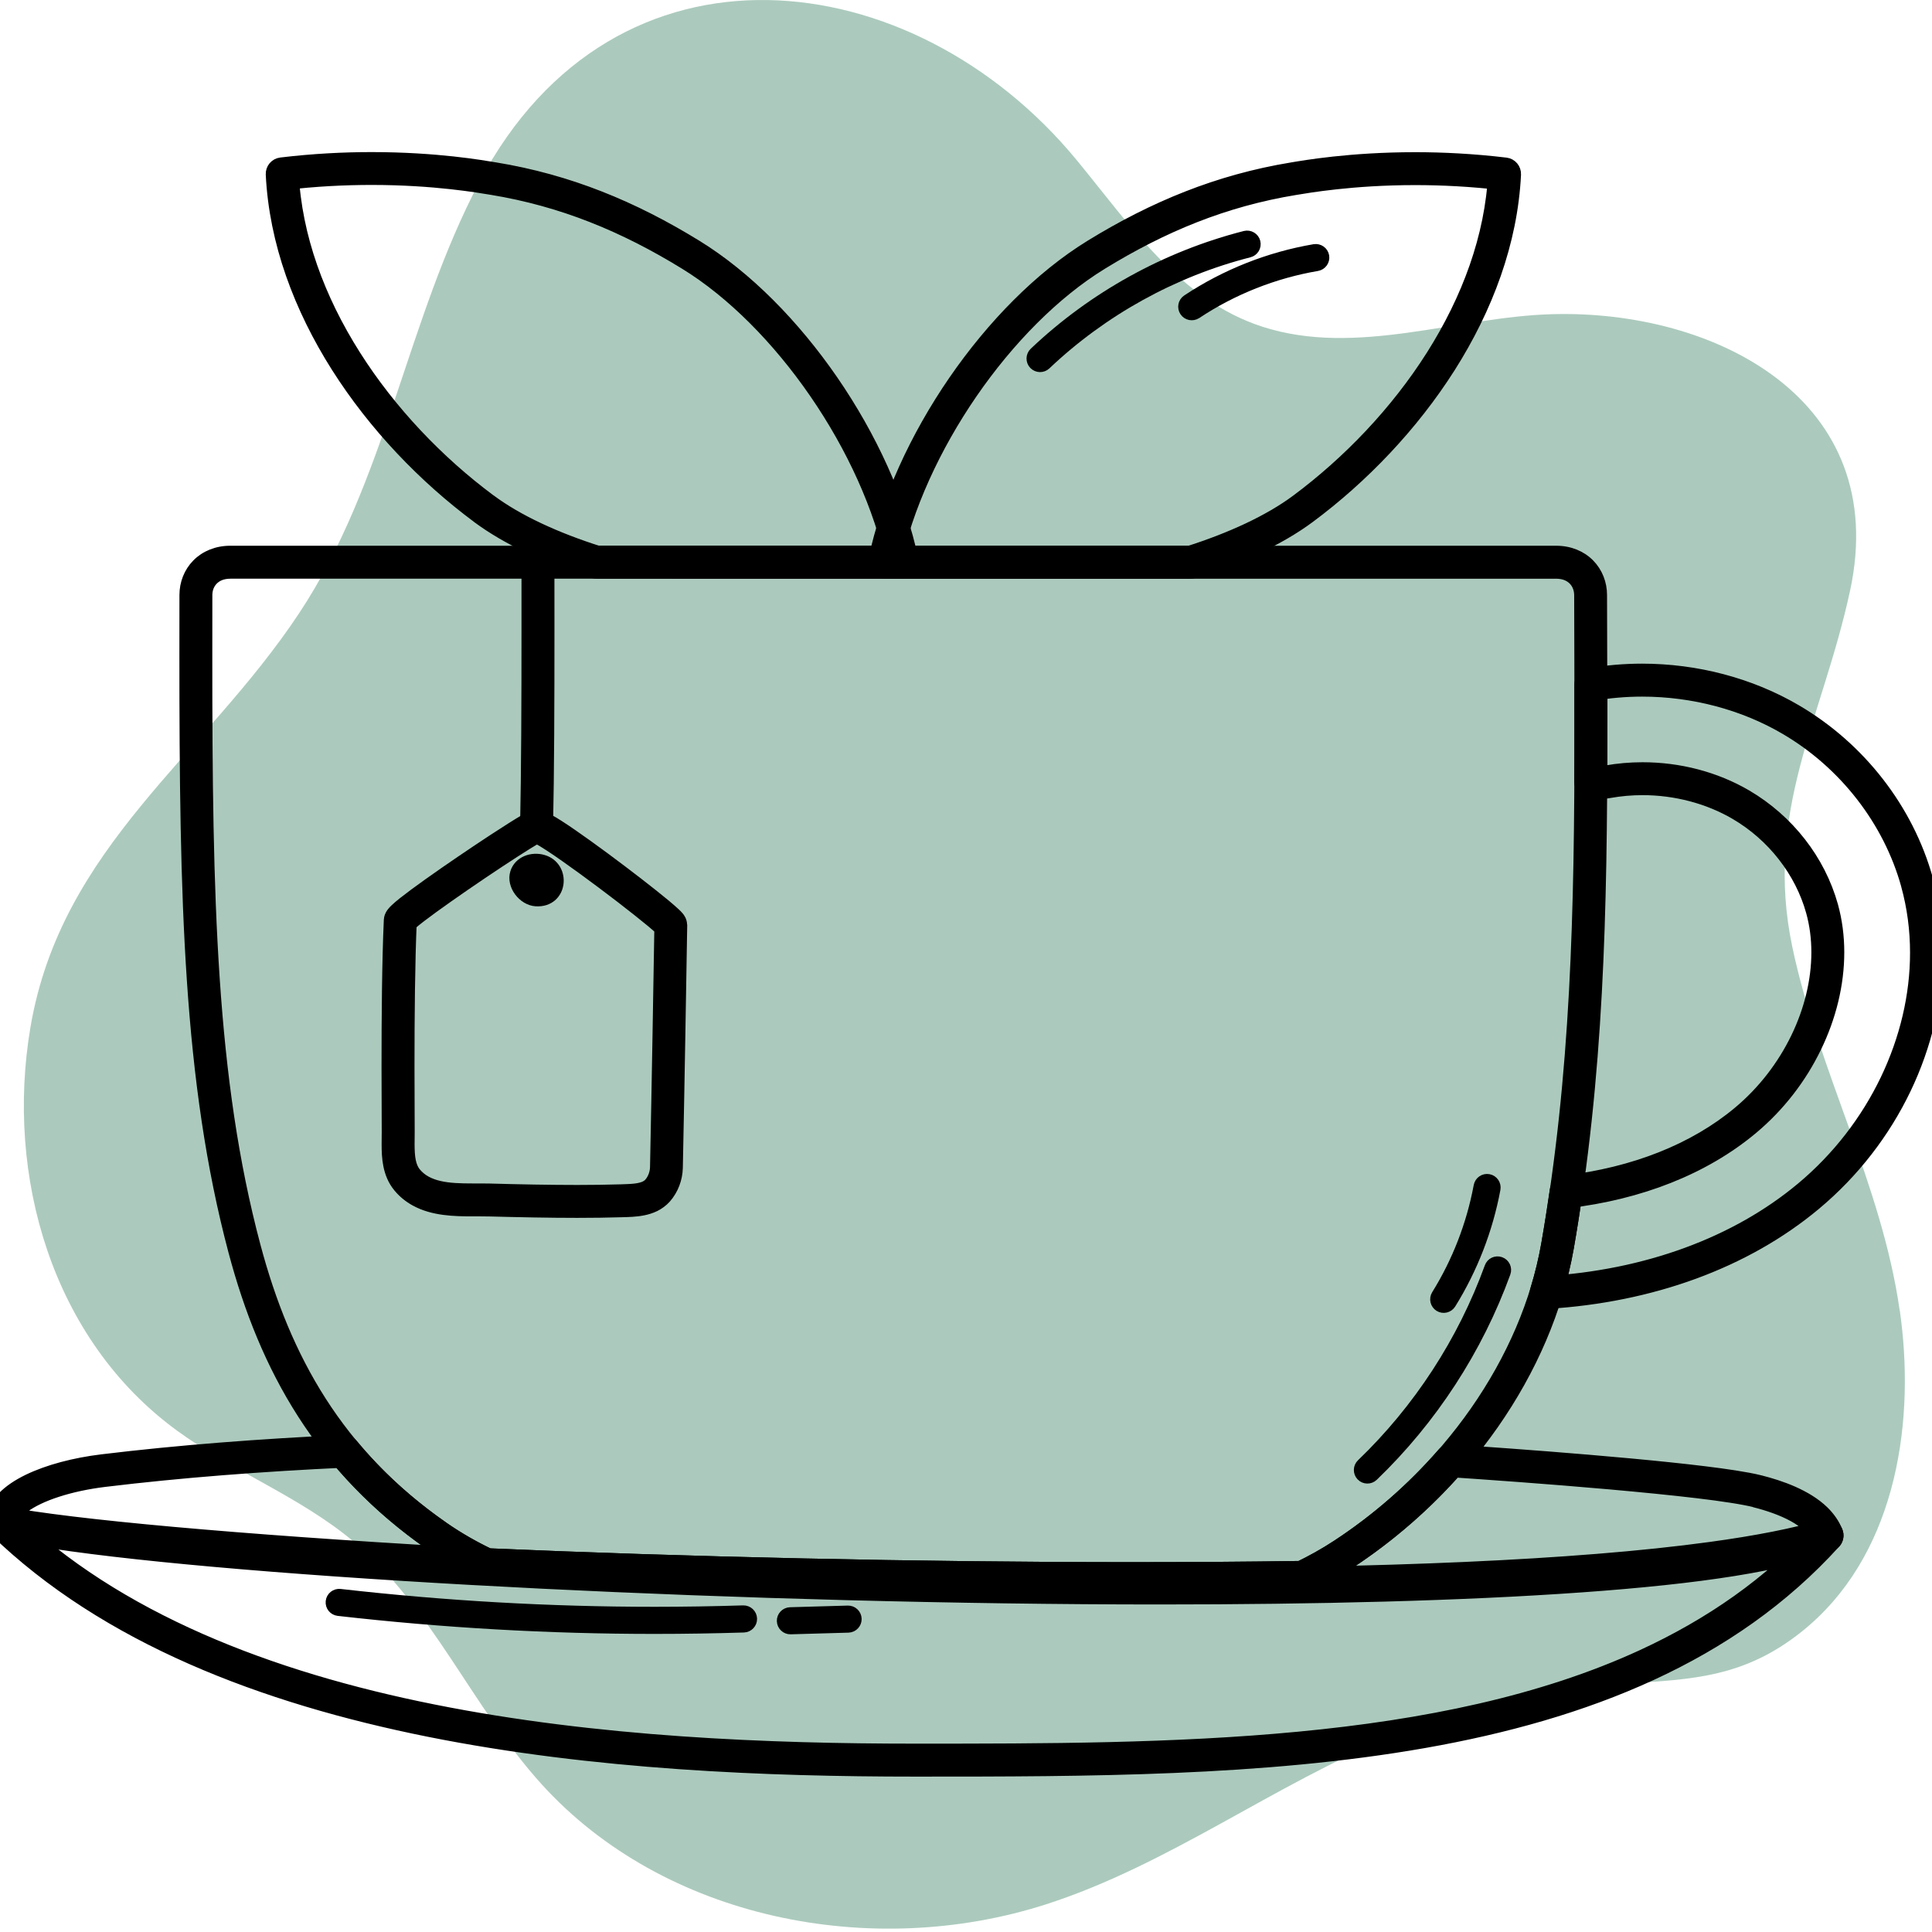 <?xml version="1.0" encoding="UTF-8"?><svg id="a" xmlns="http://www.w3.org/2000/svg" viewBox="0 0 396.85 396.85"><defs><style>.b{fill:#abcabd;}.c{stroke:#000;stroke-linecap:round;stroke-linejoin:round;stroke-width:2px;}</style></defs><path class="b" d="M390.22,269.22c-3.69-25.88-16.65-49.16-22.04-74.6-5.92-27.94,6.14-46.87,11.85-73.34,8.44-39.17-27.71-57.73-61.32-56.74-19.56,.57-40.09,8.79-59.37,2.58-17.07-5.5-27.4-21.17-38.25-34.32C187.44-7.97,126.41-15.36,98.54,37.26c-15.05,28.42-19.14,61.65-37.15,88.78-19.49,29.37-48.83,47.89-55.13,84.94-5.19,30.55,4.38,64.12,30.11,82.89,11.53,8.41,25.27,13.58,36.21,22.74,16.17,13.53,24.48,34.22,38.64,49.85,25.19,27.81,67.86,36.19,103.59,24.72,25.2-8.09,46.84-24.62,71.34-34.64,15.14-6.19,31.32-9.82,47.65-10.74,14.08-.79,24.62-1.37,36.22-10.6,18.93-15.07,23.31-41.4,20.46-64.17-.08-.61-.16-1.22-.24-1.83Z"/><g><path class="c" d="M393.77,181.22l2.29-.64c-4.02-14.44-13.85-27.09-27.01-34.82-9.46-5.55-20.58-8.44-31.75-8.44-3.66,0-7.33,.31-10.94,.95-1.14,.2-1.97,1.19-1.96,2.35,0,2.66,0,5.31,0,7.93,0,4.05,0,8.06-.03,12.03,0,1.16,.84,2.17,1.99,2.36,.68,.11,1.38,.18,2.1,.18s1.43-.06,2.16-.19h0c2.23-.4,4.5-.6,6.77-.6,6.74,0,13.43,1.75,19.01,5.02,7.62,4.46,13.3,11.78,15.57,19.94,.74,2.66,1.1,5.45,1.1,8.32,0,5.79-1.47,11.86-4.23,17.54-2.76,5.68-6.79,10.96-11.86,15.18-9.06,7.57-21.4,12.47-35.57,14.12-1.07,.13-1.92,.96-2.08,2.02-.53,3.68-1.1,7.36-1.75,11.06-.54,3.1-1.29,6.19-2.23,9.26-.23,.75-.08,1.56,.41,2.17,.48,.61,1.23,.95,2.01,.9,21.47-1.3,40.84-8.31,55.24-20.34,15.93-13.31,25.07-32.77,25.08-51.84,0-5.1-.66-10.17-2.02-15.09l-2.29,.64-2.29,.64c1.24,4.48,1.85,9.12,1.85,13.82,.01,17.55-8.5,35.78-23.37,48.19-13.48,11.26-31.86,18-52.48,19.24l.14,2.37,2.27,.7c.99-3.24,1.79-6.53,2.37-9.83,.66-3.76,1.23-7.48,1.77-11.2l-2.35-.34,.28,2.36c14.92-1.74,28.14-6.91,38.07-15.2,5.6-4.68,10.04-10.48,13.08-16.76,3.05-6.27,4.71-13.02,4.71-19.61,0-3.27-.41-6.49-1.27-9.6-2.63-9.43-9.08-17.68-17.74-22.77-6.37-3.73-13.86-5.67-21.42-5.67-2.54,0-5.09,.22-7.61,.67h0c-.45,.08-.89,.12-1.32,.12s-.88-.04-1.31-.11l-.39,2.35h2.38c.02-3.97,.03-7.98,.03-12.04,0-2.62,0-5.27,0-7.94h-2.38l.41,2.35c3.33-.59,6.73-.88,10.12-.88,10.34,0,20.67,2.7,29.34,7.79,12.1,7.09,21.17,18.79,24.83,31.99l2.29-.64Z"/><path class="c" d="M375.28,315.39l-1.01-2.15c-1.89,.89-4.48,1.76-7.65,2.56-5.55,1.41-12.88,2.64-21.59,3.66-26.14,3.07-64.73,4.36-106.81,4.35-47.68,0-99.87-1.64-143.72-4.13-21.93-1.25-41.77-2.71-57.91-4.28-8.07-.79-15.21-1.6-21.22-2.43-6.01-.83-10.88-1.68-14.37-2.5-1.04-.25-2.12,.23-2.63,1.17-.52,.94-.34,2.11,.43,2.85,22.86,22.16,55.2,34.44,89.23,41.27,34.05,6.82,69.87,8.17,99.84,8.17,.24,0,.49,0,.73,0,34.52,0,70.91-.03,104.05-5.87,16.57-2.92,32.33-7.3,46.63-13.89,14.3-6.59,27.13-15.41,37.78-27.18,.76-.84,.82-2.1,.15-3.01-.67-.91-1.89-1.22-2.92-.74l1.01,2.15-1.76-1.6c-10.16,11.23-22.42,19.67-36.24,26.05-20.72,9.56-44.94,14.42-70.47,16.85-25.52,2.44-52.33,2.47-78.21,2.47-.24,0-.49,0-.73,0-29.82,0-65.36-1.35-98.9-8.08-33.55-6.71-65.02-18.82-86.86-40.02l-1.66,1.71-.55,2.31c3.74,.89,8.72,1.75,14.82,2.59,21.32,2.94,56.25,5.66,96.36,7.65,40.1,1.99,85.33,3.25,127.15,3.25,32.14,0,62.25-.74,86.48-2.47,12.12-.86,22.76-1.97,31.49-3.37,4.36-.7,8.24-1.47,11.6-2.32,3.36-.86,6.19-1.79,8.49-2.86l-1.01-2.15-1.76-1.6,1.76,1.6Z"/><path class="c" d="M89.8,315.58l-1.36,1.95c3.35,2.32,6.83,4.3,10.43,6,.29,.14,.6,.21,.91,.23,40.86,1.79,88.46,2.86,132.7,2.86,12.01,0,23.77-.08,35.09-.25,.35,0,.69-.09,1-.24,2.95-1.43,5.82-3.02,8.56-4.81,23.58-15.44,40.67-39.6,45.14-64.99,6.18-35.28,6.89-69.07,6.89-106.73,0-8.89-.04-18-.06-27.39,0-2.38-.89-4.68-2.56-6.38-1.67-1.71-4.12-2.74-6.9-2.73H47.32c-2.78-.01-5.23,1.02-6.9,2.73-1.68,1.7-2.56,4.01-2.56,6.38,0,4.21-.01,8.34-.01,12.38,0,49.88,.74,87.41,10.07,122.51,3.19,11.99,7.63,23.15,14.14,33.3,6.5,10.15,15.06,19.25,26.38,27.12l1.36-1.95,1.36-1.95c-10.83-7.53-18.91-16.14-25.09-25.78-6.18-9.64-10.45-20.31-13.55-31.95-9.14-34.32-9.92-71.44-9.91-121.29,0-4.04,0-8.16,.01-12.37,0-1.22,.44-2.28,1.19-3.05,.76-.76,1.85-1.3,3.51-1.31H319.64c1.66,.01,2.75,.55,3.51,1.31,.75,.77,1.19,1.83,1.2,3.06,.02,9.4,.06,18.51,.06,27.38,0,37.61-.73,71.09-6.82,105.91-4.15,23.84-20.48,47.07-43.05,61.83-2.54,1.66-5.23,3.16-8.03,4.51l1.04,2.14-.03-2.38c-11.29,.17-23.03,.25-35.02,.25-44.15,0-91.7-1.08-132.49-2.86l-.1,2.38,1.02-2.15c-3.38-1.6-6.64-3.45-9.75-5.61l-1.36,1.95Z"/><path class="c" d="M99.4,104.51l-1.42,1.91c6.25,4.63,14.52,8.4,23.78,11.33,.23,.07,.47,.11,.72,.11h62.86c.71,0,1.4-.33,1.85-.88,.45-.55,.63-1.29,.48-1.99-2.62-12.45-8.6-25.39-16.48-36.86-7.89-11.46-17.67-21.44-28.08-27.84-12.94-7.96-26.21-13.47-41.4-15.95-1.25-.2-4.29-.74-8.64-1.21-4.36-.47-10.06-.89-16.73-.89-5.61,0-11.9,.3-18.66,1.11-1.24,.15-2.15,1.23-2.09,2.48,.68,13.98,5.79,27.53,13.45,39.62,7.67,12.1,17.89,22.75,28.94,30.96l1.42-1.91,1.42-1.91c-10.6-7.87-20.44-18.14-27.75-29.69-7.32-11.55-12.09-24.35-12.71-37.31l-2.38,.11,.28,2.36c6.55-.79,12.65-1.07,18.09-1.07,6.47,0,12,.41,16.21,.87,4.22,.46,7.1,.96,8.38,1.17,14.51,2.38,27.13,7.6,39.68,15.31,9.66,5.93,19.08,15.47,26.65,26.48,7.58,11,13.3,23.47,15.74,35.14l2.33-.49v-2.38h-62.86v2.38l.72-2.27c-8.91-2.82-16.77-6.44-22.38-10.62l-1.42,1.91Z"/><path class="c" d="M244.54,115.49l.72,2.27c9.25-2.94,17.53-6.7,23.78-11.33,11.05-8.21,21.27-18.87,28.94-30.96,7.66-12.09,12.77-25.65,13.45-39.62,.06-1.25-.85-2.33-2.09-2.48-6.76-.81-13.05-1.11-18.66-1.11-6.67,0-12.37,.42-16.73,.89-4.35,.47-7.39,1-8.64,1.21-15.18,2.49-28.46,8-41.4,15.95-10.4,6.4-20.19,16.38-28.08,27.84-7.88,11.46-13.86,24.41-16.48,36.86-.15,.7,.03,1.43,.48,1.99,.45,.55,1.13,.88,1.85,.88h62.86c.24,0,.49-.04,.72-.11l-.72-2.27v-2.38h-62.86v2.38l2.33,.49c2.44-11.67,8.17-24.13,15.74-35.14,7.57-11.01,16.99-20.55,26.65-26.48,12.55-7.71,25.17-12.93,39.68-15.31,1.28-.21,4.16-.71,8.38-1.17,4.22-.46,9.74-.87,16.22-.87,5.44,0,11.54,.29,18.09,1.07l.28-2.36-2.38-.11c-.62,12.96-5.4,25.76-12.71,37.31-7.31,11.55-17.16,21.82-27.75,29.69-5.61,4.17-13.47,7.8-22.38,10.62l.72,2.27v0Z"/><path class="c" d="M360.98,306.33l.58-2.31c-1.37-.35-3.13-.67-5.23-1-7.33-1.14-18.82-2.26-30.03-3.21-11.21-.95-22.12-1.71-28.18-2.11-.74-.05-1.46,.25-1.95,.81-6.23,7.13-13.54,13.54-21.65,18.85-2.54,1.67-5.23,3.16-8.03,4.51l1.04,2.14-.03-2.38c-11.29,.17-23.03,.25-35.01,.25-44.16,0-91.71-1.08-132.49-2.86l-.1,2.38,1.02-2.15c-3.38-1.6-6.64-3.45-9.75-5.61-7.43-5.17-13.55-10.86-18.67-17.04-.48-.57-1.2-.89-1.94-.86-17.01,.8-33.74,2.06-49.64,3.99-5.67,.69-11.06,2.1-15.22,4.11-2.08,1.02-3.87,2.18-5.25,3.62-.69,.72-1.27,1.52-1.69,2.41-.42,.89-.67,1.89-.67,2.91,0,1.13,.81,2.11,1.92,2.33,6.97,1.37,19.15,2.82,35.16,4.26,47.99,4.32,130.05,8.46,203.3,8.46,29.43,0,57.44-.67,81.25-2.26,11.91-.8,22.77-1.83,32.25-3.13,9.48-1.3,17.58-2.87,24-4.76,.63-.19,1.17-.64,1.46-1.23,.29-.59,.32-1.29,.08-1.91-.63-1.63-1.65-3.02-2.84-4.19-1.8-1.75-4.02-3.03-6.3-4.05-2.29-1.01-4.66-1.74-6.8-2.28l-.58,2.31-.58,2.31c2.61,.65,5.53,1.63,7.91,2.94,1.18,.65,2.23,1.39,3.04,2.18,.81,.79,1.39,1.62,1.72,2.49l2.22-.86-.67-2.28c-6.07,1.8-13.97,3.34-23.3,4.61-28.01,3.84-68.82,5.35-112.85,5.35-48.71,0-101.39-1.84-145.27-4.34-21.94-1.25-41.67-2.67-57.6-4.1-15.92-1.43-28.07-2.9-34.67-4.19l-.46,2.33H2.84c0-.28,.06-.55,.22-.89,.27-.59,.91-1.36,1.96-2.14,1.56-1.17,3.96-2.33,6.83-3.25,2.87-.93,6.2-1.64,9.64-2.06,15.75-1.91,32.37-3.17,49.29-3.96l-.11-2.38-1.83,1.52c5.4,6.5,11.84,12.5,19.62,17.91,3.35,2.32,6.83,4.3,10.43,6,.29,.14,.6,.21,.91,.23,40.86,1.79,88.46,2.86,132.7,2.86,12.01,0,23.77-.08,35.08-.25,.35,0,.69-.09,1-.24,2.95-1.43,5.82-3.02,8.56-4.81,8.48-5.55,16.11-12.24,22.63-19.7l-1.79-1.56-.16,2.37c6.89,.46,20.13,1.39,32.88,2.52,6.37,.57,12.62,1.18,17.89,1.81,2.63,.31,5.01,.63,7.03,.95,2.01,.31,3.67,.63,4.8,.91l.58-2.31Z"/><path class="c" d="M137.8,190.02l-2.38-.04c-.16,9.7-.56,33.64-.9,49.77-.02,1.17-.5,2.43-1.22,3.22-.22,.25-.48,.44-.81,.61-.5,.25-1.21,.43-2.06,.53-.85,.1-1.82,.12-2.83,.16-2.82,.09-5.85,.13-9.01,.13-5.74,0-11.89-.12-17.94-.29-.63-.02-1.27-.02-1.91-.02-.56,0-1.13,0-1.7,0-2.39,0-4.77-.06-6.78-.53-1-.23-1.91-.56-2.71-1-.8-.44-1.48-.99-2.09-1.72-.51-.62-.83-1.37-1.04-2.36-.2-.98-.26-2.16-.26-3.43,0-.79,.02-1.61,.02-2.45v-.3c-.02-3.96-.04-8.45-.04-13.11,0-10.41,.1-21.73,.47-29.98l-2.17-.1,2,.84c.06-.15,.15-.37,.16-.75l-2.17-.1,2,.84-1.41-.59,1.2,.96s.08-.08,.21-.36l-1.41-.59,1.2,.96-.14-.11,.14,.12h0l-.14-.12,.14,.12s.16-.17,.38-.36c.41-.37,1.08-.92,1.92-1.56,2.94-2.25,7.9-5.72,12.58-8.88,2.34-1.58,4.62-3.08,6.55-4.33,1.93-1.24,3.52-2.24,4.42-2.76,.19-.11,.32-.18,.37-.2h.01l-.2-.58,.02,.6c.11,0,.17-.03,.18-.03l-.2-.57,.02,.6h0l-.04-1.03v1.03h.04l-.04-1.03v.34l-.14,.67h.14v-.67l-.14,.67,.06-.27-.07,.27h.02l.06-.27-.07,.27h.02c.05,.03,.19,.09,.38,.19,.53,.28,1.4,.81,2.44,1.49,3.66,2.4,9.54,6.72,14.45,10.49,2.45,1.89,4.68,3.65,6.26,4.96,.79,.66,1.42,1.2,1.81,1.57,.19,.18,.33,.32,.36,.36h0l.94-.79-1.05,.64c.08,.12,.1,.15,.11,.15l.94-.79-1.05,.64,1.74-1.07-1.9,.75c.07,.16,.12,.25,.16,.32l1.74-1.07-1.9,.75,2.11-.83h-2.27c0,.43,.1,.67,.16,.83l2.11-.83h.11l-2.38-.04,2.38,.04h2.38c-.01-.59-.16-.87-.24-1.07-.19-.38-.32-.51-.44-.67-.23-.27-.45-.49-.73-.75-.51-.48-1.2-1.07-2.04-1.78-2.95-2.45-7.83-6.22-12.52-9.69-2.34-1.73-4.64-3.38-6.62-4.75-1.99-1.37-3.63-2.44-4.84-3.08-.23-.12-.53-.28-.93-.43-.4-.15-.91-.29-1.53-.29h-.13c-.62,.02-1.13,.19-1.52,.35-.39,.17-.68,.34-.9,.46-1.36,.78-3.65,2.24-6.41,4.04-4.12,2.7-9.22,6.16-13.32,9.08-2.05,1.46-3.85,2.79-5.18,3.84-.67,.53-1.21,.99-1.65,1.41-.22,.21-.42,.41-.63,.67-.1,.13-.21,.28-.34,.5-.11,.23-.29,.52-.33,1.15-.38,8.4-.47,19.75-.47,30.2,0,4.68,.02,9.18,.04,13.14h2.38l-2.38-.03v.3c0,.77-.02,1.59-.02,2.45,0,1.39,.04,2.87,.35,4.38,.31,1.51,.9,3.07,2.03,4.44,1,1.22,2.19,2.16,3.46,2.86,1.9,1.05,3.94,1.56,5.95,1.83,2.01,.27,3.99,.29,5.84,.29,.58,0,1.15,0,1.7,0,.62,0,1.22,0,1.78,.02,6.06,.16,12.26,.29,18.06,.29,3.2,0,6.28-.04,9.16-.13,1.3-.04,2.82-.05,4.42-.37,.8-.16,1.62-.41,2.43-.8,.8-.4,1.59-.96,2.26-1.7,1.55-1.76,2.37-4.01,2.43-6.29,.34-16.16,.74-40.09,.9-49.79v-.04h-2.38Z"/><path class="c" d="M111.57,176.58c4.85,1.4,4.13,8.96-1.52,8.58-2.66-.18-5.08-3.28-4.26-5.91,.76-2.42,3.5-3.33,5.78-2.67Z"/><path class="c" d="M112.6,169.94c.25-11.55,.29-25.81,.29-40.8,0-5.71,0-11.52-.01-17.32,0-1.31-1.07-2.38-2.38-2.38-1.31,0-2.38,1.07-2.38,2.38,0,5.8,0,11.61,0,17.32,0,14.97-.05,29.22-.29,40.69-.03,1.31,1.01,2.4,2.33,2.43,1.31,.03,2.4-1.01,2.43-2.33Z"/><path class="c" d="M282.11,303.24c12.08-11.62,21.46-26.02,27.18-41.77,.34-.93-.14-1.95-1.07-2.29-.93-.34-1.95,.14-2.28,1.07-5.53,15.24-14.61,29.19-26.3,40.42-.71,.68-.73,1.81-.05,2.52,.68,.71,1.81,.73,2.52,.05Z"/><path class="c" d="M298.07,267.83c4.47-7.21,7.59-15.24,9.14-23.58,.18-.97-.46-1.9-1.43-2.08-.97-.18-1.9,.46-2.08,1.43-1.47,7.9-4.42,15.53-8.66,22.35-.52,.84-.26,1.94,.57,2.46,.84,.52,1.94,.26,2.46-.58Z"/><path class="c" d="M214.86,74.95c11.65-11.06,26.18-19.1,41.75-23.07,.95-.24,1.53-1.21,1.29-2.17-.24-.95-1.22-1.53-2.17-1.29-16.17,4.13-31.22,12.45-43.32,23.94-.71,.68-.74,1.81-.06,2.52s1.81,.74,2.52,.06h0Z"/><path class="c" d="M245.79,64.49c7.46-4.95,15.96-8.32,24.78-9.82,.97-.17,1.62-1.09,1.46-2.06-.16-.97-1.09-1.62-2.06-1.46-9.32,1.59-18.28,5.14-26.16,10.37-.82,.54-1.05,1.65-.5,2.47,.54,.82,1.65,1.04,2.47,.5h0Z"/><path class="c" d="M69.46,330.92c21.57,2.46,43.28,3.7,64.99,3.7,6.11,0,12.22-.1,18.33-.29,.98-.03,1.76-.85,1.73-1.84-.03-.98-.86-1.76-1.84-1.73-6.07,.19-12.14,.29-18.21,.29-21.58,0-43.15-1.23-64.59-3.67-.98-.11-1.86,.59-1.97,1.57-.11,.98,.59,1.86,1.57,1.97Z"/><path class="c" d="M162.4,334.7c3.95-.11,7.91-.22,11.86-.34,.98-.03,1.76-.85,1.73-1.83-.03-.98-.85-1.76-1.83-1.73-3.95,.11-7.91,.22-11.86,.34-.98,.03-1.76,.85-1.73,1.83,.03,.98,.85,1.76,1.83,1.73Z"/></g></svg>